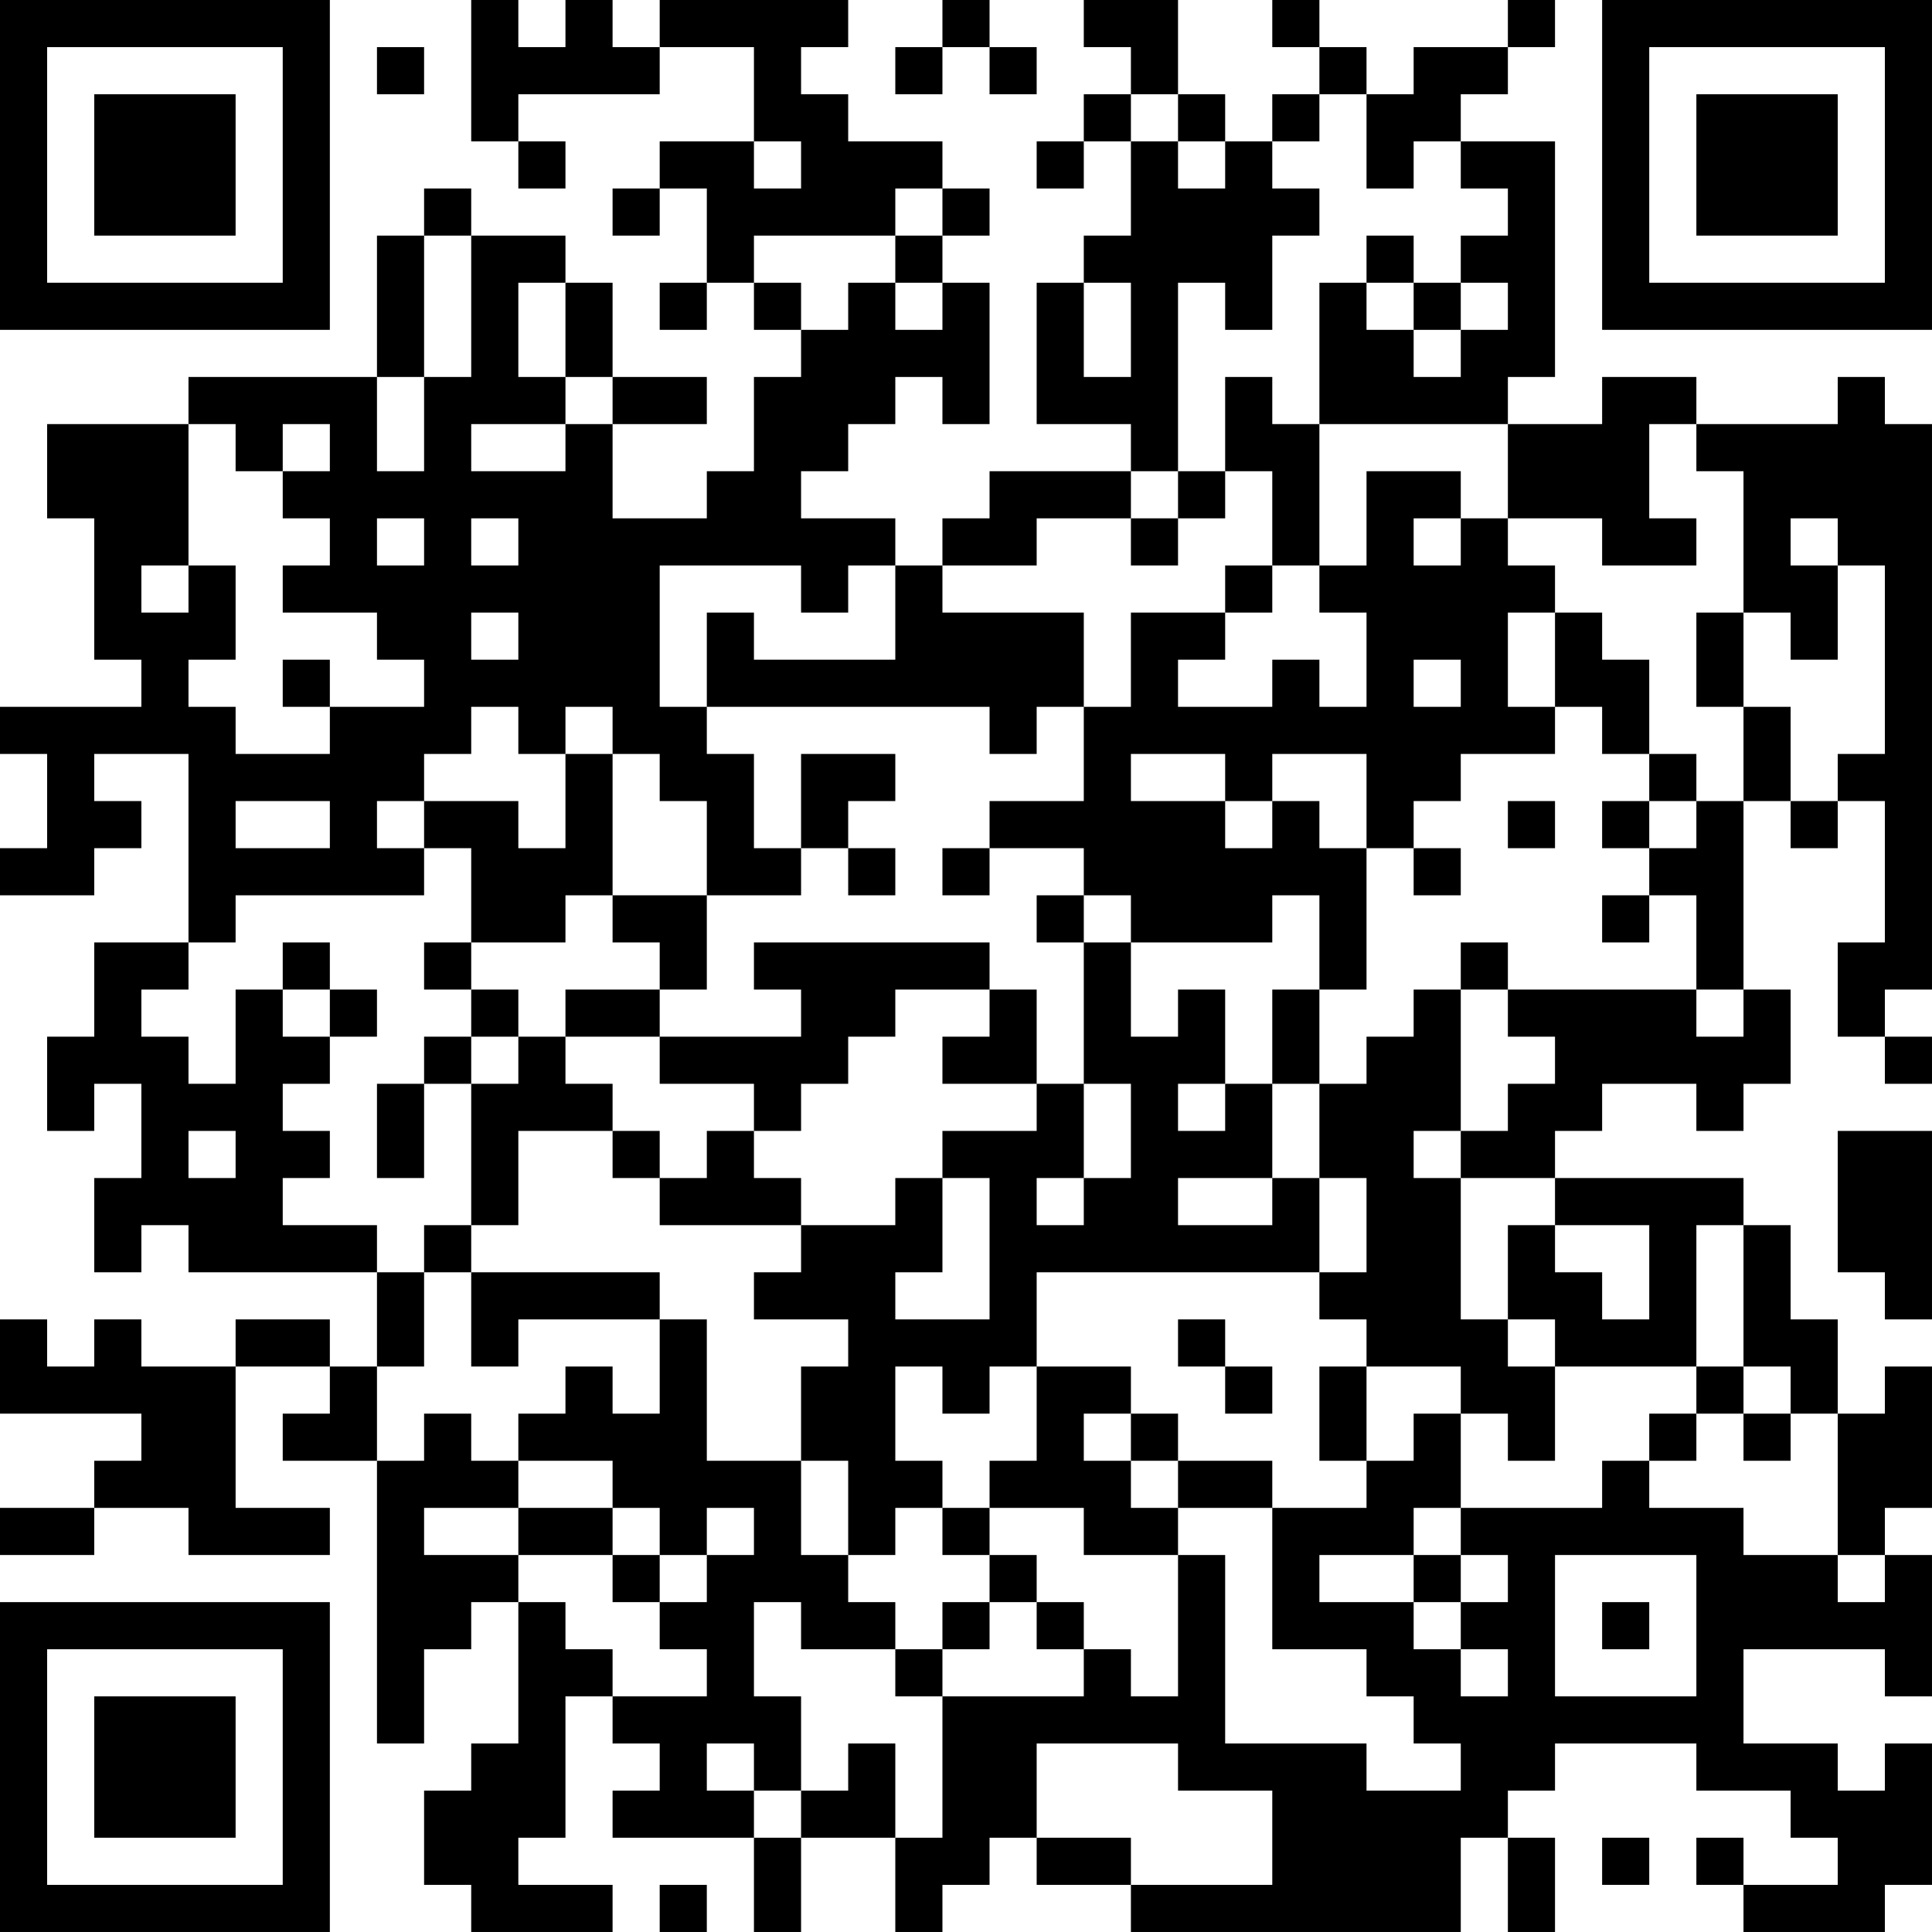 <?xml version="1.0" encoding="UTF-8"?>
<svg xmlns="http://www.w3.org/2000/svg" version="1.1" width="200" height="200" viewBox="0 0 200 200"><rect x="0" y="0" width="200" height="200" fill="#ffffff"/><g transform="scale(4.878)"><g transform="translate(0,0)"><path fill-rule="evenodd" d="M10 0L10 3L11 3L11 4L12 4L12 3L11 3L11 2L14 2L14 1L16 1L16 3L14 3L14 4L13 4L13 5L14 5L14 4L15 4L15 6L14 6L14 7L15 7L15 6L16 6L16 7L17 7L17 8L16 8L16 10L15 10L15 11L13 11L13 9L15 9L15 8L13 8L13 6L12 6L12 5L10 5L10 4L9 4L9 5L8 5L8 8L4 8L4 9L1 9L1 11L2 11L2 14L3 14L3 15L0 15L0 16L1 16L1 18L0 18L0 19L2 19L2 18L3 18L3 17L2 17L2 16L4 16L4 20L2 20L2 22L1 22L1 24L2 24L2 23L3 23L3 25L2 25L2 27L3 27L3 26L4 26L4 27L8 27L8 29L7 29L7 28L5 28L5 29L3 29L3 28L2 28L2 29L1 29L1 28L0 28L0 30L3 30L3 31L2 31L2 32L0 32L0 33L2 33L2 32L4 32L4 33L7 33L7 32L5 32L5 29L7 29L7 30L6 30L6 31L8 31L8 37L9 37L9 35L10 35L10 34L11 34L11 37L10 37L10 38L9 38L9 40L10 40L10 41L13 41L13 40L11 40L11 39L12 39L12 36L13 36L13 37L14 37L14 38L13 38L13 39L16 39L16 41L17 41L17 39L19 39L19 41L20 41L20 40L21 40L21 39L22 39L22 40L24 40L24 41L31 41L31 39L32 39L32 41L33 41L33 39L32 39L32 38L33 38L33 37L36 37L36 38L38 38L38 39L39 39L39 40L37 40L37 39L36 39L36 40L37 40L37 41L40 41L40 40L41 40L41 37L40 37L40 38L39 38L39 37L37 37L37 35L40 35L40 36L41 36L41 33L40 33L40 32L41 32L41 29L40 29L40 30L39 30L39 28L38 28L38 26L37 26L37 25L33 25L33 24L34 24L34 23L36 23L36 24L37 24L37 23L38 23L38 21L37 21L37 17L38 17L38 18L39 18L39 17L40 17L40 20L39 20L39 22L40 22L40 23L41 23L41 22L40 22L40 21L41 21L41 9L40 9L40 8L39 8L39 9L36 9L36 8L34 8L34 9L32 9L32 8L33 8L33 3L31 3L31 2L32 2L32 1L33 1L33 0L32 0L32 1L30 1L30 2L29 2L29 1L28 1L28 0L27 0L27 1L28 1L28 2L27 2L27 3L26 3L26 2L25 2L25 0L23 0L23 1L24 1L24 2L23 2L23 3L22 3L22 4L23 4L23 3L24 3L24 5L23 5L23 6L22 6L22 9L24 9L24 10L21 10L21 11L20 11L20 12L19 12L19 11L17 11L17 10L18 10L18 9L19 9L19 8L20 8L20 9L21 9L21 6L20 6L20 5L21 5L21 4L20 4L20 3L18 3L18 2L17 2L17 1L18 1L18 0L14 0L14 1L13 1L13 0L12 0L12 1L11 1L11 0ZM20 0L20 1L19 1L19 2L20 2L20 1L21 1L21 2L22 2L22 1L21 1L21 0ZM8 1L8 2L9 2L9 1ZM24 2L24 3L25 3L25 4L26 4L26 3L25 3L25 2ZM28 2L28 3L27 3L27 4L28 4L28 5L27 5L27 7L26 7L26 6L25 6L25 10L24 10L24 11L22 11L22 12L20 12L20 13L23 13L23 15L22 15L22 16L21 16L21 15L15 15L15 13L16 13L16 14L19 14L19 12L18 12L18 13L17 13L17 12L14 12L14 15L15 15L15 16L16 16L16 18L17 18L17 19L15 19L15 17L14 17L14 16L13 16L13 15L12 15L12 16L11 16L11 15L10 15L10 16L9 16L9 17L8 17L8 18L9 18L9 19L5 19L5 20L4 20L4 21L3 21L3 22L4 22L4 23L5 23L5 21L6 21L6 22L7 22L7 23L6 23L6 24L7 24L7 25L6 25L6 26L8 26L8 27L9 27L9 29L8 29L8 31L9 31L9 30L10 30L10 31L11 31L11 32L9 32L9 33L11 33L11 34L12 34L12 35L13 35L13 36L15 36L15 35L14 35L14 34L15 34L15 33L16 33L16 32L15 32L15 33L14 33L14 32L13 32L13 31L11 31L11 30L12 30L12 29L13 29L13 30L14 30L14 28L15 28L15 31L17 31L17 33L18 33L18 34L19 34L19 35L17 35L17 34L16 34L16 36L17 36L17 38L16 38L16 37L15 37L15 38L16 38L16 39L17 39L17 38L18 38L18 37L19 37L19 39L20 39L20 36L23 36L23 35L24 35L24 36L25 36L25 33L26 33L26 37L29 37L29 38L31 38L31 37L30 37L30 36L29 36L29 35L27 35L27 32L29 32L29 31L30 31L30 30L31 30L31 32L30 32L30 33L28 33L28 34L30 34L30 35L31 35L31 36L32 36L32 35L31 35L31 34L32 34L32 33L31 33L31 32L34 32L34 31L35 31L35 32L37 32L37 33L39 33L39 34L40 34L40 33L39 33L39 30L38 30L38 29L37 29L37 26L36 26L36 29L33 29L33 28L32 28L32 26L33 26L33 27L34 27L34 28L35 28L35 26L33 26L33 25L31 25L31 24L32 24L32 23L33 23L33 22L32 22L32 21L36 21L36 22L37 22L37 21L36 21L36 19L35 19L35 18L36 18L36 17L37 17L37 15L38 15L38 17L39 17L39 16L40 16L40 12L39 12L39 11L38 11L38 12L39 12L39 14L38 14L38 13L37 13L37 10L36 10L36 9L35 9L35 11L36 11L36 12L34 12L34 11L32 11L32 9L28 9L28 6L29 6L29 7L30 7L30 8L31 8L31 7L32 7L32 6L31 6L31 5L32 5L32 4L31 4L31 3L30 3L30 4L29 4L29 2ZM16 3L16 4L17 4L17 3ZM19 4L19 5L16 5L16 6L17 6L17 7L18 7L18 6L19 6L19 7L20 7L20 6L19 6L19 5L20 5L20 4ZM9 5L9 8L8 8L8 10L9 10L9 8L10 8L10 5ZM29 5L29 6L30 6L30 7L31 7L31 6L30 6L30 5ZM11 6L11 8L12 8L12 9L10 9L10 10L12 10L12 9L13 9L13 8L12 8L12 6ZM23 6L23 8L24 8L24 6ZM26 8L26 10L25 10L25 11L24 11L24 12L25 12L25 11L26 11L26 10L27 10L27 12L26 12L26 13L24 13L24 15L23 15L23 17L21 17L21 18L20 18L20 19L21 19L21 18L23 18L23 19L22 19L22 20L23 20L23 23L22 23L22 21L21 21L21 20L16 20L16 21L17 21L17 22L14 22L14 21L15 21L15 19L13 19L13 16L12 16L12 18L11 18L11 17L9 17L9 18L10 18L10 20L9 20L9 21L10 21L10 22L9 22L9 23L8 23L8 25L9 25L9 23L10 23L10 26L9 26L9 27L10 27L10 29L11 29L11 28L14 28L14 27L10 27L10 26L11 26L11 24L13 24L13 25L14 25L14 26L17 26L17 27L16 27L16 28L18 28L18 29L17 29L17 31L18 31L18 33L19 33L19 32L20 32L20 33L21 33L21 34L20 34L20 35L19 35L19 36L20 36L20 35L21 35L21 34L22 34L22 35L23 35L23 34L22 34L22 33L21 33L21 32L23 32L23 33L25 33L25 32L27 32L27 31L25 31L25 30L24 30L24 29L22 29L22 27L28 27L28 28L29 28L29 29L28 29L28 31L29 31L29 29L31 29L31 30L32 30L32 31L33 31L33 29L32 29L32 28L31 28L31 25L30 25L30 24L31 24L31 21L32 21L32 20L31 20L31 21L30 21L30 22L29 22L29 23L28 23L28 21L29 21L29 18L30 18L30 19L31 19L31 18L30 18L30 17L31 17L31 16L33 16L33 15L34 15L34 16L35 16L35 17L34 17L34 18L35 18L35 17L36 17L36 16L35 16L35 14L34 14L34 13L33 13L33 12L32 12L32 11L31 11L31 10L29 10L29 12L28 12L28 9L27 9L27 8ZM4 9L4 12L3 12L3 13L4 13L4 12L5 12L5 14L4 14L4 15L5 15L5 16L7 16L7 15L9 15L9 14L8 14L8 13L6 13L6 12L7 12L7 11L6 11L6 10L7 10L7 9L6 9L6 10L5 10L5 9ZM8 11L8 12L9 12L9 11ZM10 11L10 12L11 12L11 11ZM30 11L30 12L31 12L31 11ZM27 12L27 13L26 13L26 14L25 14L25 15L27 15L27 14L28 14L28 15L29 15L29 13L28 13L28 12ZM10 13L10 14L11 14L11 13ZM32 13L32 15L33 15L33 13ZM36 13L36 15L37 15L37 13ZM6 14L6 15L7 15L7 14ZM30 14L30 15L31 15L31 14ZM17 16L17 18L18 18L18 19L19 19L19 18L18 18L18 17L19 17L19 16ZM24 16L24 17L26 17L26 18L27 18L27 17L28 17L28 18L29 18L29 16L27 16L27 17L26 17L26 16ZM5 17L5 18L7 18L7 17ZM32 17L32 18L33 18L33 17ZM12 19L12 20L10 20L10 21L11 21L11 22L10 22L10 23L11 23L11 22L12 22L12 23L13 23L13 24L14 24L14 25L15 25L15 24L16 24L16 25L17 25L17 26L19 26L19 25L20 25L20 27L19 27L19 28L21 28L21 25L20 25L20 24L22 24L22 23L20 23L20 22L21 22L21 21L19 21L19 22L18 22L18 23L17 23L17 24L16 24L16 23L14 23L14 22L12 22L12 21L14 21L14 20L13 20L13 19ZM23 19L23 20L24 20L24 22L25 22L25 21L26 21L26 23L25 23L25 24L26 24L26 23L27 23L27 25L25 25L25 26L27 26L27 25L28 25L28 27L29 27L29 25L28 25L28 23L27 23L27 21L28 21L28 19L27 19L27 20L24 20L24 19ZM34 19L34 20L35 20L35 19ZM6 20L6 21L7 21L7 22L8 22L8 21L7 21L7 20ZM23 23L23 25L22 25L22 26L23 26L23 25L24 25L24 23ZM4 24L4 25L5 25L5 24ZM39 24L39 27L40 27L40 28L41 28L41 24ZM25 28L25 29L26 29L26 30L27 30L27 29L26 29L26 28ZM19 29L19 31L20 31L20 32L21 32L21 31L22 31L22 29L21 29L21 30L20 30L20 29ZM36 29L36 30L35 30L35 31L36 31L36 30L37 30L37 31L38 31L38 30L37 30L37 29ZM23 30L23 31L24 31L24 32L25 32L25 31L24 31L24 30ZM11 32L11 33L13 33L13 34L14 34L14 33L13 33L13 32ZM30 33L30 34L31 34L31 33ZM33 33L33 36L36 36L36 33ZM34 34L34 35L35 35L35 34ZM22 37L22 39L24 39L24 40L27 40L27 38L25 38L25 37ZM34 39L34 40L35 40L35 39ZM14 40L14 41L15 41L15 40ZM0 0L0 7L7 7L7 0ZM1 1L1 6L6 6L6 1ZM2 2L2 5L5 5L5 2ZM34 0L34 7L41 7L41 0ZM35 1L35 6L40 6L40 1ZM36 2L36 5L39 5L39 2ZM0 34L0 41L7 41L7 34ZM1 35L1 40L6 40L6 35ZM2 36L2 39L5 39L5 36Z" fill="#000000"/></g></g></svg>
